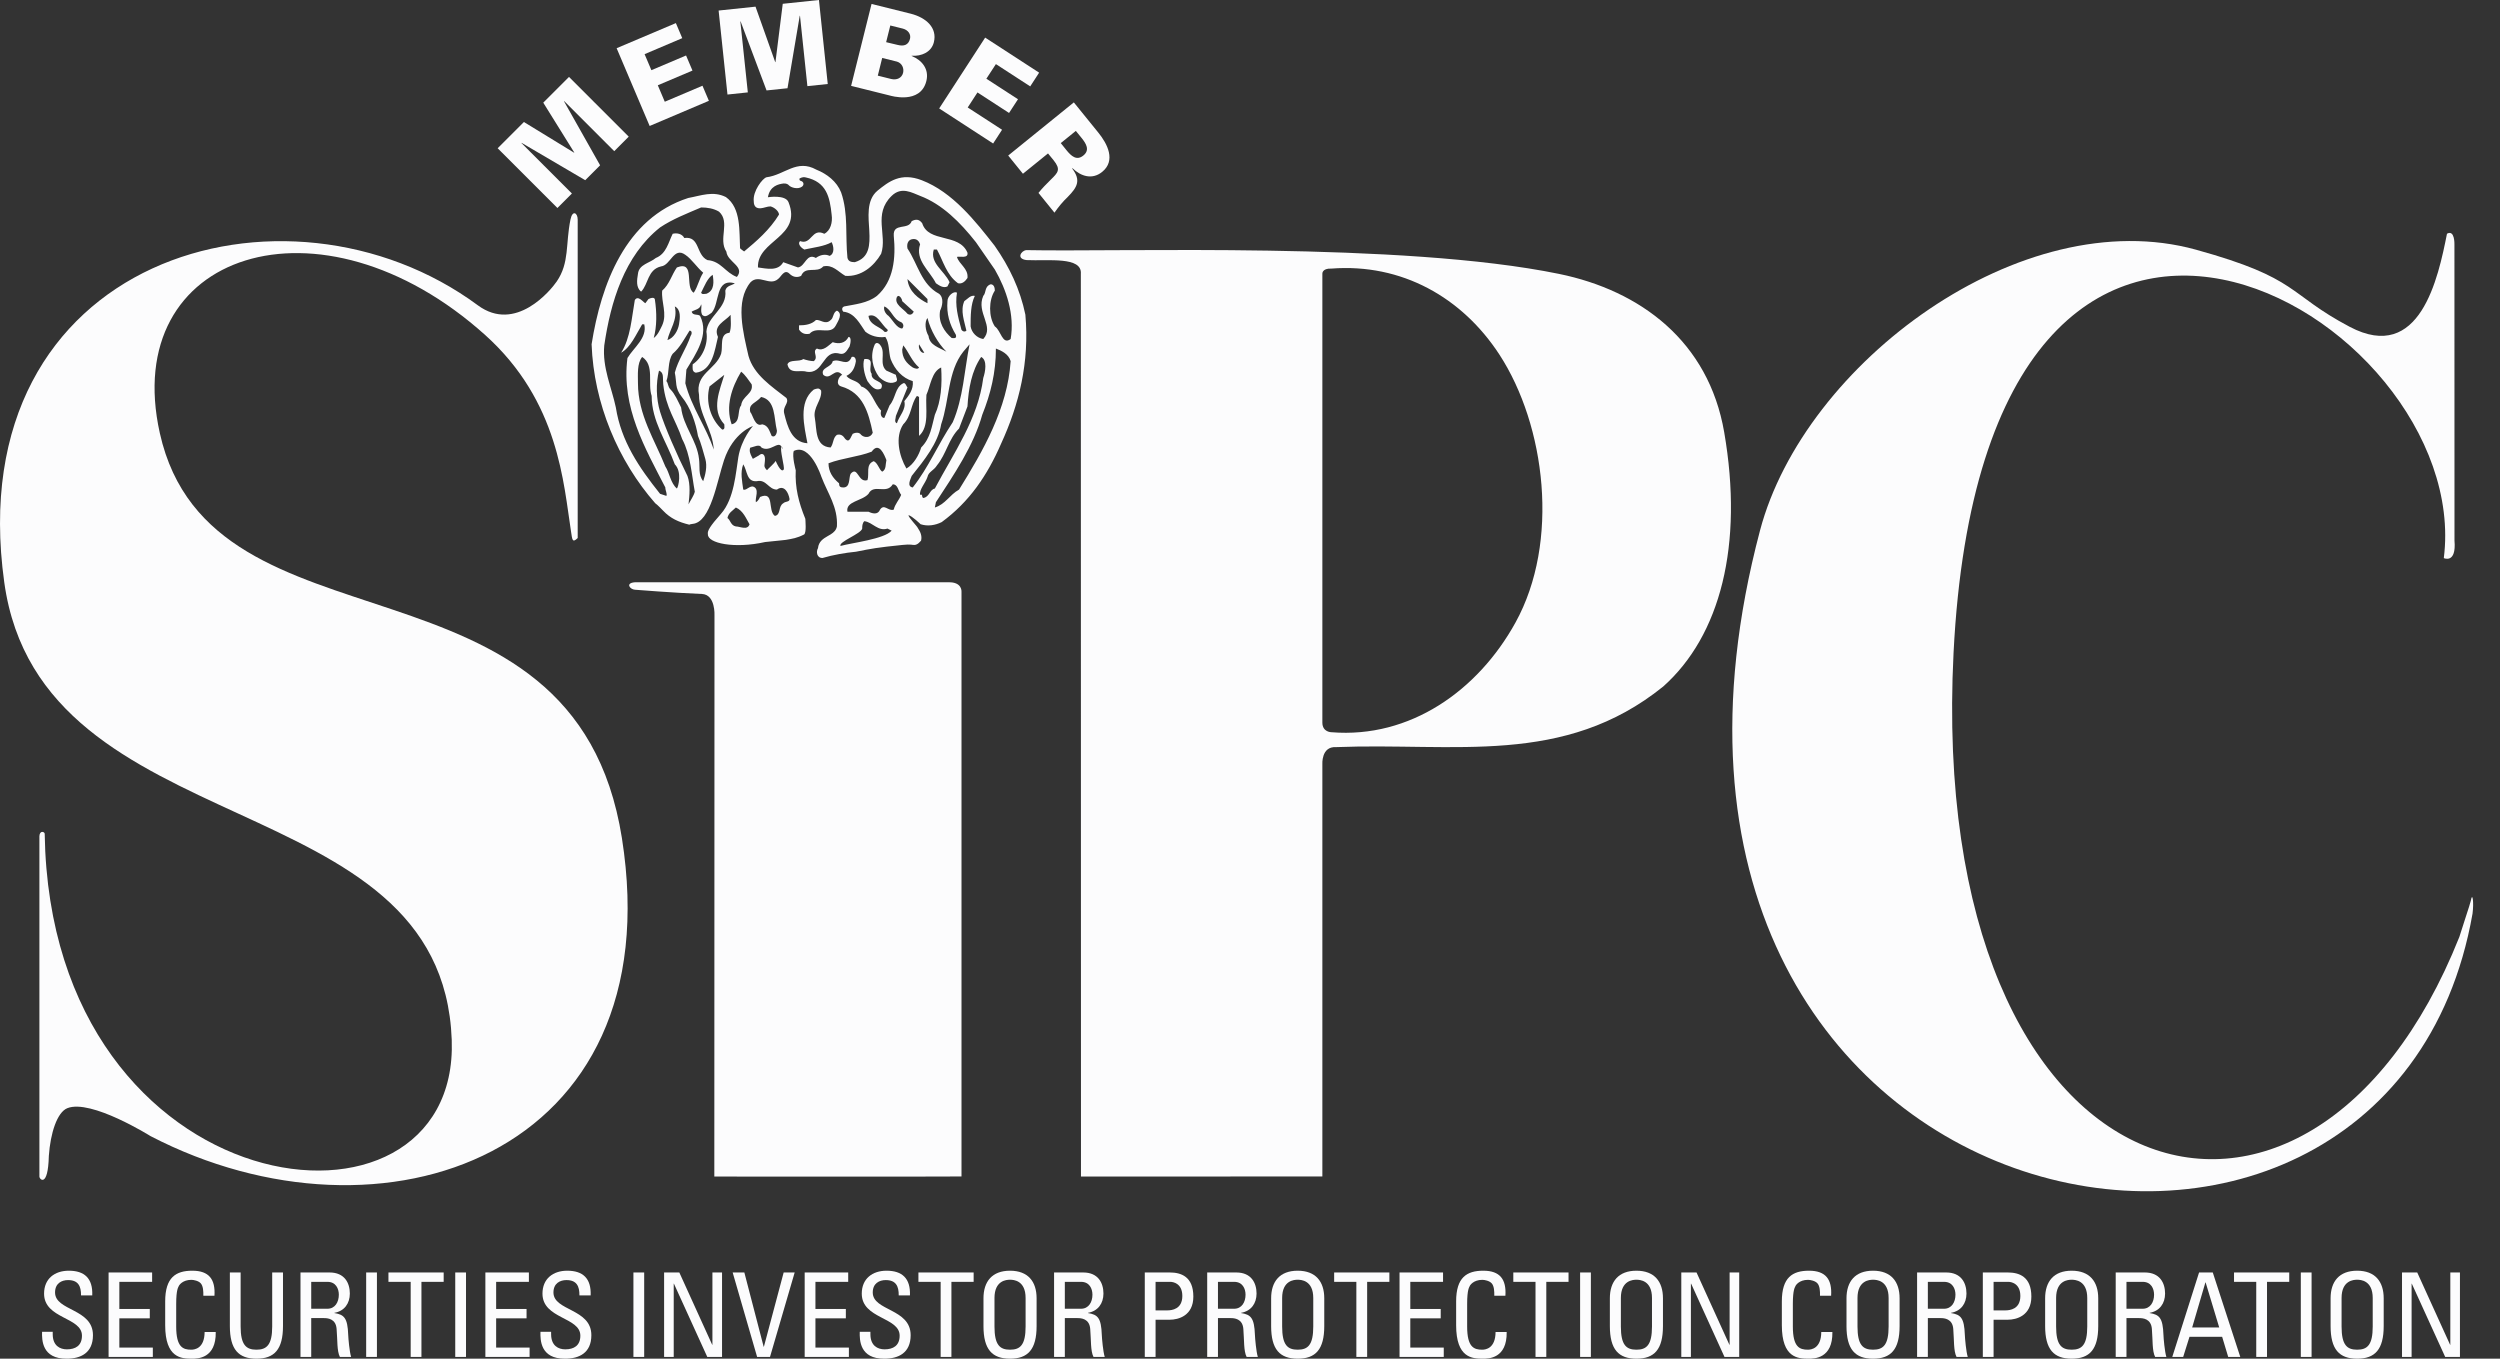 <svg width="92" height="50" viewBox="0 0 92 50" fill="none" xmlns="http://www.w3.org/2000/svg">
<rect x="0" y="0" width="92" height="50" fill="#333333" stroke="none"/>
<g clip-path="url(#clip0_3232_36030)">
<path fill-rule="evenodd" clip-rule="evenodd" d="M21.046 7.121L19.192 5.267V5.255L21.536 6.631L22.084 6.083L20.753 3.724H20.766L22.604 5.563L23.137 5.029L20.939 2.831L19.992 3.778L21.134 5.614L21.128 5.62L19.28 4.49L18.314 5.456L20.513 7.654L21.046 7.121Z" fill="#FCFCFD"/>
<path d="M26.087 3.71L25.851 3.155L24.464 3.744L24.207 3.138L25.483 2.597L25.247 2.042L23.971 2.583L23.721 1.993L25.107 1.404L24.872 0.85L22.692 1.774L23.907 4.636L26.087 3.71Z" fill="#FCFCFD"/>
<path d="M27.52 3.4L27.245 0.793L27.253 0.784L28.209 3.328L28.98 3.247L29.431 0.577L29.44 0.584L29.712 3.17L30.461 3.091L30.137 -9.82285e-05L28.805 0.14L28.537 2.285L28.528 2.286L27.803 0.245L26.445 0.388L26.771 3.479L27.52 3.4Z" fill="#FCFCFD"/>
<path fill-rule="evenodd" clip-rule="evenodd" d="M32.737 3.513C32.767 3.521 33.871 3.858 34.09 2.982C34.198 2.551 33.936 2.215 33.548 2.061L33.55 2.052C33.904 2.074 34.273 1.926 34.366 1.555C34.498 1.024 34.086 0.651 33.519 0.505L32.073 0.145L31.321 3.16L32.737 3.513ZM32.303 2.784L32.465 2.132L33.013 2.269C33.197 2.328 33.275 2.516 33.233 2.683C33.186 2.871 33 2.958 32.792 2.906L32.303 2.784ZM32.763 0.938L33.218 1.051C33.415 1.1 33.531 1.258 33.488 1.429C33.431 1.659 33.262 1.71 33.037 1.654L32.61 1.552L32.763 0.938Z" fill="#FCFCFD"/>
<path d="M36.547 5.281L36.876 4.775L35.612 3.955L35.971 3.402L37.133 4.157L37.462 3.652L36.298 2.897L36.649 2.359L37.912 3.179L38.24 2.674L36.254 1.384L34.562 3.991L36.547 5.281Z" fill="#FCFCFD"/>
<path fill-rule="evenodd" clip-rule="evenodd" d="M39.036 5.266L39.591 4.817L39.803 5.078C39.976 5.292 40.114 5.524 39.866 5.724C39.619 5.925 39.421 5.742 39.247 5.528L39.036 5.266ZM38.567 5.646L38.771 5.896C39.047 6.238 38.938 6.349 38.668 6.612C38.511 6.766 38.353 6.928 38.216 7.099L38.804 7.826C38.952 7.612 39.112 7.42 39.299 7.241C39.639 6.894 39.792 6.638 39.455 6.202L39.468 6.19C39.782 6.496 40.198 6.619 40.559 6.326C41.071 5.912 40.754 5.294 40.423 4.886L39.517 3.768L37.102 5.724L37.644 6.394L38.567 5.646Z" fill="#FCFCFD"/>
<path d="M26.46 7.789C26.266 7.673 26.034 7.634 25.801 7.634C25.259 7.866 24.755 8.06 24.29 8.37C22.973 9.416 22.47 11.121 22.237 12.709C22.16 13.523 22.508 14.259 22.663 14.995C22.857 16.235 23.515 17.203 24.29 18.172L24.523 18.249C24.561 18.172 24.484 18.056 24.484 17.939C23.748 16.506 22.857 14.995 23.09 13.175C23.322 12.787 23.825 12.439 23.709 11.935H23.632C23.399 12.322 23.205 12.787 22.857 12.98C23.205 12.439 23.244 11.702 23.361 11.043C23.477 10.85 23.671 11.121 23.748 11.159L23.864 11.005C23.941 10.966 24.058 10.927 24.097 11.005C24.174 11.508 24.174 12.012 24.058 12.439C24.213 12.322 24.29 12.128 24.368 11.973C24.561 11.547 24.329 11.121 24.368 10.695C24.639 10.462 24.717 10.113 24.91 9.842C25.607 9.572 25.181 10.579 25.53 10.772C25.685 10.54 25.724 10.269 25.878 10.036C25.647 9.842 25.453 9.532 25.22 9.377C24.794 9.067 24.678 9.765 24.329 9.803C23.825 9.92 23.864 10.462 23.593 10.733C23.399 10.579 23.438 10.307 23.477 10.075C23.515 9.726 23.903 9.687 24.135 9.493C24.523 9.339 24.6 8.912 24.755 8.603C24.91 8.563 25.104 8.603 25.181 8.758C25.763 8.68 25.607 9.377 26.034 9.572C26.537 9.61 26.692 10.036 27.118 10.191C27.428 9.803 26.77 9.649 26.731 9.262C26.421 8.796 26.886 8.176 26.46 7.789ZM26.227 10.113C26.034 10.23 25.918 10.54 25.801 10.772C25.84 10.85 25.918 10.811 25.995 10.811C26.305 10.695 26.266 10.346 26.227 10.113ZM27.041 10.423C26.305 10.23 26.498 11.159 26.189 11.508C26.073 11.586 25.957 11.702 25.84 11.586C25.763 11.431 25.84 11.276 25.801 11.199C25.763 11.392 25.569 11.392 25.453 11.47C25.491 11.625 25.685 11.547 25.763 11.625C26.111 12.322 25.607 13.019 25.259 13.601L25.22 14.104C25.453 14.995 25.995 15.732 26.266 16.545C26.227 15.809 25.724 15.266 25.724 14.53C25.569 13.755 26.344 13.601 26.537 13.019C26.615 12.748 26.46 12.283 26.847 12.245C26.925 12.051 26.886 11.741 26.886 11.586C26.692 11.819 26.227 11.973 26.421 12.399C26.305 12.864 26.227 13.639 25.607 13.716C25.453 13.678 25.491 13.523 25.491 13.407C25.84 13.175 26.073 12.671 25.995 12.206C26.034 11.625 26.77 11.353 26.692 10.695C26.731 10.501 26.964 10.501 27.041 10.423ZM24.988 11.935C25.027 11.702 25.065 11.392 24.833 11.276C24.949 11.779 24.639 12.128 24.561 12.516C24.794 12.439 24.949 12.167 24.988 11.935ZM25.414 12.361C25.453 12.322 25.491 12.167 25.375 12.167C25.181 12.476 25.027 12.787 24.755 13.019C24.561 13.29 24.639 13.716 24.523 14.026C24.6 14.104 24.565 14.223 24.678 14.336C24.833 14.491 24.949 14.763 25.065 14.995C25.143 15.692 25.647 16.196 25.724 16.893C25.763 17.165 25.685 17.475 25.878 17.707C25.957 17.475 26.034 17.165 25.957 16.893C25.878 16.622 25.801 16.312 25.685 16.041C25.607 15.576 25.418 15.001 25.085 14.597C24.825 14.278 24.91 14.065 24.833 13.716C24.949 13.252 25.259 12.826 25.414 12.361ZM23.981 14.569C23.825 14.104 24.097 13.445 23.632 13.136C23.438 13.368 23.477 13.794 23.477 14.104C23.477 15.266 24.097 16.196 24.484 17.165C24.639 17.398 24.678 17.785 24.91 17.978C24.964 17.919 25.104 17.358 24.833 17.087C24.523 16.235 23.981 15.499 23.981 14.569ZM24.407 14.143C24.38 13.9 24.445 13.716 24.251 13.639C24.135 14.104 24.144 14.667 24.29 15.15C24.455 15.691 24.91 16.738 25.298 17.514C25.414 17.823 25.375 18.249 25.337 18.559C25.414 18.405 25.53 18.249 25.569 18.095C25.453 17.475 25.414 16.738 25.104 16.158C24.871 15.46 24.503 15.025 24.407 14.143ZM27.661 14.143C27.544 13.988 27.428 13.794 27.274 13.678C26.925 14.259 26.692 14.956 26.925 15.615C27.274 15.538 27.118 15.111 27.274 14.918C27.312 14.569 27.738 14.492 27.661 14.143ZM26.654 15.615C26.15 15.072 26.498 14.336 26.654 13.794L26.111 14.22C25.957 14.801 26.15 15.422 26.576 15.809C26.692 15.809 26.654 15.692 26.654 15.615ZM28.591 15.848C28.474 15.382 28.552 14.724 28.01 14.608C27.816 14.84 27.533 14.854 27.61 15.164C27.699 15.244 27.777 15.732 28.048 15.615C28.281 15.654 28.32 15.886 28.397 16.041C28.514 16.119 28.591 15.964 28.591 15.848ZM27.854 17.707C27.467 17.746 27.506 17.319 27.351 17.087C27.235 17.398 27.312 17.707 27.351 18.017C27.467 18.056 27.544 17.901 27.7 17.901C27.971 17.978 27.777 18.327 27.816 18.482C27.893 18.443 27.932 18.365 27.971 18.288C28.514 18.056 28.242 18.792 28.514 18.985C28.746 18.947 28.63 18.637 28.823 18.521C28.901 18.443 29.056 18.482 29.056 18.365C29.017 18.133 28.862 17.823 28.591 18.017C28.281 18.017 28.203 17.629 27.854 17.707ZM27.583 19.295C27.467 19.102 27.351 18.792 27.08 18.676C26.964 18.792 26.808 18.869 26.77 19.063C26.886 19.141 26.886 19.335 27.08 19.373C27.235 19.373 27.506 19.528 27.583 19.295ZM28.84 17.279C28.889 17.205 28.681 16.522 28.761 16.441C28.796 16.508 28.816 16.534 28.818 16.532C28.823 16.53 28.781 16.441 28.761 16.441C28.637 16.202 28.334 16.664 28.02 16.468C27.949 16.325 27.742 16.45 27.606 16.476C27.566 16.598 27.611 16.706 27.666 16.812L27.705 16.886L27.922 16.763C28.074 16.627 28.151 16.763 28.151 16.886C28.151 17.132 28.073 17.149 28.225 17.304C28.247 17.268 28.511 17.04 28.545 16.96C28.545 16.96 28.738 17.433 28.84 17.279ZM36.61 9.92L35.913 8.912C35.332 8.176 34.673 7.517 33.86 7.208C33.561 7.093 33.176 6.854 32.813 7.208C32.118 7.886 32.659 8.642 32.426 9.339C32.155 9.803 31.69 10.191 31.109 10.152C30.838 9.997 30.644 9.726 30.296 9.803C30.063 10.075 29.637 9.765 29.482 10.152C29.327 10.23 29.172 10.191 29.056 10.075C28.862 9.881 28.746 10.191 28.63 10.269C28.32 10.54 27.932 10.075 27.622 10.385C27.041 11.082 27.351 12.245 27.544 13.097C27.738 13.794 28.397 14.22 28.94 14.646C29.056 14.84 28.784 14.956 28.862 15.228C28.978 15.692 29.133 16.274 29.714 16.312C29.598 15.692 29.366 14.801 29.947 14.336C30.063 14.298 30.14 14.259 30.218 14.375C30.257 14.724 29.908 14.995 29.986 15.382C30.063 15.809 29.986 16.429 30.567 16.468C30.683 16.312 30.644 16.119 30.799 16.002C30.954 15.964 31.031 16.041 31.109 16.158C31.264 16.312 31.303 16.079 31.38 15.964C31.458 15.925 31.613 15.886 31.69 16.002C31.807 16.119 32.039 16.119 32.117 15.925C31.961 15.189 31.767 14.452 30.954 14.22C30.721 14.143 30.877 13.833 30.993 13.794C30.721 13.485 30.567 14.026 30.296 13.794C30.179 13.523 30.605 13.523 30.644 13.29C30.916 13.175 31.186 13.523 31.341 13.136C31.458 13.097 31.497 13.213 31.497 13.29C31.458 13.523 31.38 13.716 31.148 13.833C31.303 14.026 31.574 13.988 31.69 14.22C32.077 14.336 32.155 14.84 32.426 15.111C32.387 15.228 32.426 15.382 32.543 15.382L32.736 14.918C32.969 14.646 32.93 14.259 33.24 14.104C33.317 14.065 33.356 14.22 33.395 14.259L32.969 15.305C32.969 15.382 32.891 15.538 33.007 15.576C33.085 15.305 33.356 15.072 33.279 14.763C33.433 14.569 33.627 14.336 33.589 14.026C33.201 13.91 32.93 13.601 32.775 13.213C32.697 12.942 32.736 12.632 32.581 12.399C32.31 12.439 32.039 12.361 31.845 12.206C31.651 11.935 31.458 11.508 31.031 11.47C30.993 11.431 30.954 11.315 31.07 11.276C31.458 11.199 31.923 11.159 32.271 10.889C32.891 10.346 32.969 9.493 32.891 8.68C32.853 8.176 33.433 8.486 33.55 8.138C33.705 8.06 33.821 8.06 33.937 8.215C34.17 8.952 35.293 8.563 35.603 9.3C35.642 9.532 35.293 9.416 35.216 9.455C35.293 9.726 35.642 9.881 35.603 10.23C35.526 10.346 35.41 10.462 35.254 10.423C34.828 10.113 34.712 9.61 34.48 9.183H34.363C34.209 9.687 34.751 9.959 34.944 10.385L34.867 10.54C34.712 10.617 34.557 10.501 34.441 10.423C34.209 9.959 33.666 9.572 33.86 8.99C33.821 8.873 33.743 8.796 33.627 8.796C33.433 8.796 33.356 8.952 33.395 9.145C33.783 9.726 33.899 10.462 34.557 10.811C34.751 10.966 34.673 11.276 34.596 11.431C34.519 11.857 34.751 12.206 35.022 12.439C35.1 12.439 35.216 12.476 35.177 12.322C34.944 11.935 34.828 11.547 34.867 11.082C34.867 10.889 35.1 10.695 35.216 10.772C35.139 11.237 35.254 11.663 35.37 12.089C35.37 12.167 35.487 12.245 35.564 12.167C35.487 11.819 35.332 11.431 35.487 11.082C35.603 11.005 35.719 10.85 35.874 10.889C35.719 11.199 35.719 11.625 35.719 12.012C35.758 12.245 35.952 12.439 36.184 12.476C36.61 12.012 35.913 11.508 36.184 10.889C36.3 10.772 36.223 10.54 36.456 10.462C36.572 10.462 36.61 10.579 36.61 10.695C36.378 11.043 36.378 11.663 36.61 12.012C36.843 12.167 36.882 12.709 37.192 12.476C37.346 11.586 37.036 10.656 36.61 9.92ZM34.131 11.159V11.005L33.395 10.269C33.433 10.733 33.821 11.005 34.131 11.159ZM33.627 11.47L33.201 11.082C33.201 11.005 33.085 10.811 33.007 10.927C32.891 11.199 33.24 11.353 33.395 11.547C33.511 11.625 33.589 11.547 33.627 11.47ZM33.163 11.857C32.853 11.741 32.813 11.392 32.543 11.276C32.504 11.392 32.581 11.547 32.697 11.625C32.853 11.779 33.007 12.089 33.201 12.089C33.279 12.012 33.24 11.896 33.163 11.857ZM32.659 12.128C32.426 11.935 32.271 11.508 31.961 11.625C32 11.973 32.387 12.012 32.543 12.206C32.62 12.245 32.697 12.167 32.659 12.128ZM34.828 12.942C34.519 12.632 34.247 12.167 34.131 11.702C34.014 11.857 34.053 12.167 34.17 12.361C34.209 12.709 34.557 12.787 34.828 12.942ZM34.014 12.98L33.821 12.671C33.783 12.826 33.899 13.019 34.014 12.98ZM35.061 15.538C35.449 14.646 35.487 13.639 35.68 12.671L35.449 12.942C34.867 13.678 34.944 14.724 34.635 15.615C34.519 16.312 34.014 16.932 33.55 17.514C33.511 17.629 33.356 17.901 33.589 17.939C34.17 17.203 34.519 16.351 35.061 15.538ZM33.821 13.523C33.55 13.29 33.433 12.942 33.24 12.709L33.201 12.864C33.201 13.175 33.356 13.368 33.589 13.523C33.666 13.562 33.783 13.601 33.821 13.523ZM37.192 13.29C37.114 13.019 36.843 12.903 36.649 12.826C36.649 13.716 36.456 14.492 36.146 15.266C35.836 16.39 35.1 17.475 34.441 18.482L34.402 18.676C34.79 18.559 34.944 18.211 35.293 18.017C36.184 16.584 37.076 15.034 37.192 13.29ZM36.184 13.91C36.262 13.678 36.339 13.252 36.107 13.136C35.758 13.639 35.642 14.298 35.603 14.956L35.293 15.77C34.906 16.158 34.828 16.7 34.48 17.126C34.363 17.319 34.17 17.358 34.131 17.552C34.053 17.785 33.821 18.017 33.86 18.211C33.976 18.172 33.899 18.288 33.976 18.327C34.209 18.288 34.209 18.017 34.402 17.978C35.1 16.661 35.99 15.422 36.184 13.91ZM34.635 13.523C34.286 13.678 34.247 14.182 34.092 14.53C34.053 15.034 34.209 15.692 33.821 16.041V14.608L33.743 14.569C33.511 14.879 33.55 15.305 33.24 15.615C32.93 16.079 33.085 16.778 33.356 17.242C33.627 17.087 33.821 16.738 33.899 16.468C34.247 16.119 34.286 15.692 34.402 15.266C34.635 14.763 34.673 14.143 34.635 13.523ZM32.62 16.932C32.543 16.738 32.349 16.235 32.077 16.622C31.574 16.816 30.993 16.855 30.489 17.049C30.489 17.358 30.644 17.591 30.877 17.785C30.877 17.901 30.916 17.939 31.031 17.939C31.303 17.939 31.226 17.591 31.303 17.436C31.574 17.126 31.574 17.785 31.923 17.668C32 17.436 31.845 17.087 32.155 16.971C32.31 17.049 32.349 17.281 32.465 17.358C32.62 17.281 32.581 17.087 32.62 16.932ZM33.163 18.211C33.046 18.056 33.046 17.823 32.853 17.823C32.62 18.211 32.155 17.785 31.961 18.172C31.729 18.443 31.109 18.443 31.186 18.831H31.961C32.117 18.908 32.31 18.947 32.387 18.753C32.543 18.521 32.697 18.831 32.891 18.753C32.93 18.559 33.085 18.405 33.163 18.211ZM32.659 19.451C32.31 19.567 32.117 19.218 31.807 19.179C31.729 19.257 31.729 19.373 31.729 19.451C31.69 19.645 30.853 19.935 30.93 20.091C31.356 19.974 32.543 19.838 32.813 19.528L32.659 19.451ZM28.259 7.259C28.259 7.259 28.902 7.153 29.017 7.44C29.532 8.728 27.854 8.835 27.893 9.842C28.203 9.881 28.63 9.997 28.823 9.649L29.366 9.842C29.637 9.803 29.676 9.3 30.024 9.493C30.179 9.377 30.373 9.339 30.528 9.416C30.721 9.339 30.683 9.067 30.605 8.912C30.334 9.067 29.947 9.106 29.598 9.183C29.52 9.145 29.327 8.99 29.443 8.873C29.87 9.029 29.87 8.37 30.334 8.603C30.567 8.486 30.644 8.176 30.605 7.905C30.537 7.248 30.416 6.694 29.652 6.529C29.587 6.515 29.529 6.512 29.423 6.568C29.423 6.584 29.398 6.639 29.477 6.66C29.58 6.688 29.6 6.806 29.512 6.87C29.36 6.981 29.104 6.902 29.032 6.82C28.994 6.777 28.942 6.749 28.836 6.752C28.65 6.775 28.33 6.841 28.259 7.259ZM26.051 19.662C26.021 19.543 26.127 19.364 26.534 18.906C27.022 18.355 27.078 17.38 27.17 16.827C27.283 16.148 27.708 15.678 27.708 15.678C27.708 15.678 26.986 15.908 26.644 16.935C26.386 17.707 26.158 19.219 25.488 19.279C25.435 19.284 25.395 19.294 25.364 19.308C24.975 19.213 24.673 19.08 24.401 18.791C24.401 18.791 24.185 18.565 24.112 18.519C22.75 16.964 21.85 14.847 21.771 12.668C22.121 10.459 23.018 8.029 25.327 7.286C25.802 7.2 26.238 7.015 26.713 7.252C27.281 7.658 27.2 8.527 27.234 9.134C27.251 9.163 27.384 9.254 27.384 9.254C27.841 8.873 28.328 8.457 28.668 7.895C28.659 7.77 28.498 7.631 28.354 7.595C28.238 7.595 28.116 7.654 27.998 7.664C27.858 7.675 27.738 7.624 27.738 7.404C27.697 7.035 28.065 6.557 28.209 6.523C28.879 6.438 29.318 5.841 30.041 6.243C30.435 6.401 30.792 6.677 30.952 7.078C31.226 7.859 31.102 8.683 31.186 9.487C31.218 9.615 31.309 9.648 31.458 9.648C31.996 9.485 32.019 9.024 31.99 8.489C31.964 8.012 31.87 7.375 32.285 7.023C32.708 6.677 33.151 6.338 33.917 6.631C35.059 7.068 35.905 8.152 36.603 9.044C37.148 9.823 37.539 10.644 37.734 11.58C37.89 13.331 37.501 14.89 36.84 16.328C36.334 17.495 35.669 18.471 34.655 19.213C34.417 19.332 34.135 19.377 33.877 19.291C33.877 19.291 33.568 18.989 33.431 18.956C33.432 19.046 33.756 19.368 33.778 19.434C33.871 19.572 33.939 19.724 33.895 19.897L33.807 19.986C33.687 20.088 33.602 20.048 33.526 20.043C33.458 20.037 33.359 20.037 33.207 20.054C32.264 20.151 32.099 20.184 31.502 20.303C31.117 20.341 30.653 20.419 30.268 20.534C30.055 20.536 30.026 20.3 30.102 20.173C30.127 19.926 30.298 19.822 30.455 19.731L30.572 19.663C30.685 19.591 30.773 19.509 30.799 19.369C30.837 18.654 30.462 18.166 30.224 17.537C30.224 17.537 29.823 16.301 29.212 16.594C29.139 16.79 29.283 17.306 29.283 17.306C29.253 17.948 29.39 18.488 29.637 19.094C29.637 19.167 29.683 19.579 29.594 19.667C29.324 19.805 29.167 19.823 28.921 19.867C28.834 19.88 28.729 19.886 28.155 19.947C27.029 20.2 26.035 19.993 26.051 19.662ZM30.76 11.973C30.567 12.361 30.063 11.973 29.791 12.283C29.598 12.322 29.482 12.245 29.404 12.128V11.973C29.637 11.973 29.87 11.935 30.024 11.779C30.179 11.741 30.373 11.973 30.567 11.779C30.683 11.702 30.644 11.508 30.799 11.431C31.031 11.547 30.838 11.819 30.76 11.973ZM32.077 13.755C32.039 14.065 32.581 13.988 32.426 14.298C32.194 14.414 32.039 14.182 31.923 14.026C31.807 13.794 31.729 13.407 31.807 13.213C32.233 13.175 31.923 13.562 32.077 13.755ZM32.969 13.794C32.969 13.872 33.085 14.026 32.93 14.065C32.736 14.143 32.504 14.026 32.349 13.872C32.117 13.562 32 13.097 32.194 12.671C32.271 12.555 32.387 12.671 32.426 12.748C32.581 13.019 32.349 13.407 32.62 13.639L32.969 13.794ZM31.264 12.748C31.186 12.864 31.109 13.058 30.916 13.019C30.257 12.826 30.334 13.794 29.676 13.678C29.443 13.601 29.056 13.794 28.978 13.407C29.056 13.213 29.404 13.329 29.56 13.213C29.676 13.252 29.83 13.29 29.947 13.29C30.14 13.136 29.87 12.942 30.063 12.826C30.296 12.942 30.489 12.709 30.644 12.593C30.877 12.671 31.109 12.632 31.226 12.399C31.341 12.399 31.303 12.632 31.264 12.748Z" fill="#FCFCFD"/>
<path d="M1.548 49.01C1.54 49.307 1.54 50.008 2.457 50C2.969 50 3.421 49.789 3.421 49.135C3.421 48.149 2.026 48.248 2.026 47.563C2.026 47.227 2.267 47.107 2.504 47.107C2.879 47.107 2.986 47.331 2.982 47.671H3.395C3.421 47.038 3.103 46.762 2.534 46.762C2.013 46.762 1.622 47.055 1.622 47.606C1.622 48.54 3.016 48.463 3.016 49.152C3.016 49.522 2.775 49.656 2.461 49.656C2.207 49.656 1.94 49.522 1.94 49.1V49.01H1.548Z" fill="#FCFCFD"/>
<path d="M5.624 49.935V49.591H4.392V48.515H5.512V48.17H4.392V47.172H5.598V46.827H3.996V49.935H5.624Z" fill="#FCFCFD"/>
<path d="M7.892 47.684C7.93 47.081 7.694 46.762 7.078 46.762C6.467 46.762 6.079 47.012 6.079 47.89V48.769C6.079 49.974 6.673 50 7.061 50C7.263 50 7.957 50 7.939 49.018H7.53C7.526 49.625 7.16 49.669 7.039 49.669C6.734 49.669 6.484 49.578 6.484 48.816V47.985C6.484 47.451 6.561 47.374 6.574 47.339C6.587 47.296 6.716 47.098 7.044 47.098C7.125 47.098 7.31 47.133 7.392 47.232C7.474 47.331 7.487 47.507 7.483 47.684H7.892Z" fill="#FCFCFD"/>
<path d="M8.459 48.799C8.459 49.66 8.777 50 9.436 50C10.095 50 10.414 49.66 10.414 48.799V46.827H10.017V48.816C10.017 49.496 9.811 49.669 9.436 49.669C9.062 49.669 8.855 49.496 8.855 48.816V46.827H8.459V48.799Z" fill="#FCFCFD"/>
<path fill-rule="evenodd" clip-rule="evenodd" d="M11.453 47.172H12.052C12.358 47.172 12.469 47.421 12.469 47.645C12.469 47.916 12.332 48.162 12.048 48.162H11.453V47.172ZM11.918 48.506C12.052 48.506 12.358 48.523 12.387 48.902C12.422 49.315 12.396 49.72 12.508 49.935H12.921C12.861 49.742 12.818 49.255 12.814 49.122C12.792 48.497 12.663 48.377 12.306 48.321V48.312C12.672 48.248 12.874 47.968 12.874 47.602C12.874 47.214 12.68 46.827 12.129 46.827H11.058V49.935H11.453V48.506H11.918Z" fill="#FCFCFD"/>
<path d="M13.475 49.935H13.871V46.827H13.475V49.935Z" fill="#FCFCFD"/>
<path d="M14.295 46.827V47.172H15.113V49.935H15.509V47.172H16.327V46.827H14.295Z" fill="#FCFCFD"/>
<path d="M16.753 49.935H17.149V46.827H16.753V49.935Z" fill="#FCFCFD"/>
<path d="M19.489 49.935V49.591H18.258V48.515H19.377V48.17H18.258V47.172H19.463V46.827H17.862V49.935H19.489Z" fill="#FCFCFD"/>
<path d="M19.889 49.01C19.881 49.307 19.881 50.008 20.797 50C21.31 50 21.762 49.789 21.762 49.135C21.762 48.149 20.367 48.248 20.367 47.563C20.367 47.227 20.608 47.107 20.845 47.107C21.22 47.107 21.327 47.331 21.323 47.671H21.736C21.762 47.038 21.444 46.762 20.875 46.762C20.355 46.762 19.963 47.055 19.963 47.606C19.963 48.54 21.357 48.463 21.357 49.152C21.357 49.522 21.116 49.656 20.802 49.656C20.548 49.656 20.281 49.522 20.281 49.1V49.01H19.889Z" fill="#FCFCFD"/>
<path d="M23.31 49.935H23.706V46.827H23.31V49.935Z" fill="#FCFCFD"/>
<path d="M26.217 46.827V49.488H26.209L24.999 46.827H24.439V49.935H24.793V47.24H24.801L26.028 49.935H26.571V46.827H26.217Z" fill="#FCFCFD"/>
<path d="M29.244 46.827H28.839L28.111 49.561H28.103L27.392 46.827H26.962L27.862 49.935H28.336L29.244 46.827Z" fill="#FCFCFD"/>
<path d="M31.239 49.935V49.591H30.008V48.515H31.127V48.17H30.008V47.172H31.214V46.827H29.612V49.935H31.239Z" fill="#FCFCFD"/>
<path d="M31.639 49.01C31.631 49.307 31.631 50.008 32.547 50C33.06 50 33.512 49.789 33.512 49.135C33.512 48.149 32.117 48.248 32.117 47.563C32.117 47.227 32.358 47.107 32.595 47.107C32.969 47.107 33.077 47.331 33.073 47.671H33.486C33.512 47.038 33.193 46.762 32.625 46.762C32.105 46.762 31.713 47.055 31.713 47.606C31.713 48.54 33.107 48.463 33.107 49.152C33.107 49.522 32.866 49.656 32.552 49.656C32.298 49.656 32.031 49.522 32.031 49.1V49.01H31.639Z" fill="#FCFCFD"/>
<path d="M33.798 46.827V47.172H34.616V49.935H35.012V47.172H35.83V46.827H33.798Z" fill="#FCFCFD"/>
<path fill-rule="evenodd" clip-rule="evenodd" d="M37.169 50C37.828 50 38.147 49.66 38.147 48.799V47.778C38.147 47.158 37.828 46.762 37.169 46.762C36.511 46.762 36.192 47.158 36.192 47.778V48.799C36.192 49.66 36.511 50 37.169 50ZM37.169 49.669C36.795 49.669 36.597 49.496 36.597 48.816V47.766C36.597 47.115 37.045 47.094 37.169 47.094C37.294 47.094 37.742 47.115 37.742 47.766V48.816C37.742 49.496 37.544 49.669 37.169 49.669Z" fill="#FCFCFD"/>
<path fill-rule="evenodd" clip-rule="evenodd" d="M39.186 47.172H39.784C40.09 47.172 40.202 47.421 40.202 47.645C40.202 47.916 40.064 48.162 39.78 48.162H39.186V47.172ZM39.651 48.506C39.784 48.506 40.09 48.523 40.12 48.902C40.154 49.315 40.129 49.72 40.241 49.935H40.654C40.593 49.742 40.551 49.255 40.546 49.122C40.525 48.497 40.396 48.377 40.038 48.321V48.312C40.404 48.248 40.607 47.968 40.607 47.602C40.607 47.214 40.413 46.827 39.862 46.827H38.79V49.935H39.186V48.506H39.651Z" fill="#FCFCFD"/>
<path fill-rule="evenodd" clip-rule="evenodd" d="M42.525 47.172H43.071C43.157 47.172 43.51 47.219 43.51 47.692C43.51 48.179 43.123 48.222 42.96 48.222H42.525V47.172ZM42.525 49.935V48.566H43.045C43.364 48.566 43.915 48.42 43.915 47.714C43.915 46.982 43.467 46.827 43.049 46.827H42.128V49.935H42.525Z" fill="#FCFCFD"/>
<path fill-rule="evenodd" clip-rule="evenodd" d="M44.821 47.172H45.419C45.725 47.172 45.836 47.421 45.836 47.645C45.836 47.916 45.699 48.162 45.415 48.162H44.821V47.172ZM45.286 48.506C45.419 48.506 45.725 48.523 45.755 48.902C45.789 49.315 45.764 49.72 45.876 49.935H46.288C46.228 49.742 46.186 49.255 46.181 49.122C46.159 48.497 46.03 48.377 45.673 48.321V48.312C46.039 48.248 46.241 47.968 46.241 47.602C46.241 47.214 46.047 46.827 45.496 46.827H44.425V49.935H44.821V48.506H45.286Z" fill="#FCFCFD"/>
<path fill-rule="evenodd" clip-rule="evenodd" d="M47.755 50C48.414 50 48.733 49.66 48.733 48.799V47.778C48.733 47.158 48.414 46.762 47.755 46.762C47.097 46.762 46.778 47.158 46.778 47.778V48.799C46.778 49.66 47.097 50 47.755 50ZM47.755 49.669C47.381 49.669 47.183 49.496 47.183 48.816V47.766C47.183 47.115 47.631 47.094 47.755 47.094C47.88 47.094 48.328 47.115 48.328 47.766V48.816C48.328 49.496 48.13 49.669 47.755 49.669Z" fill="#FCFCFD"/>
<path d="M49.097 46.827V47.172H49.914V49.935H50.311V47.172H51.129V46.827H49.097Z" fill="#FCFCFD"/>
<path d="M53.13 49.935V49.591H51.899V48.515H53.018V48.17H51.899V47.172H53.104V46.827H51.503V49.935H53.13Z" fill="#FCFCFD"/>
<path d="M55.399 47.684C55.437 47.081 55.201 46.762 54.585 46.762C53.973 46.762 53.586 47.012 53.586 47.89V48.769C53.586 49.974 54.18 50 54.568 50C54.77 50 55.463 50 55.446 49.018H55.037C55.033 49.625 54.667 49.669 54.546 49.669C54.241 49.669 53.991 49.578 53.991 48.816V47.985C53.991 47.451 54.068 47.374 54.081 47.339C54.094 47.296 54.223 47.098 54.551 47.098C54.633 47.098 54.817 47.133 54.899 47.232C54.981 47.331 54.994 47.507 54.99 47.684H55.399Z" fill="#FCFCFD"/>
<path d="M55.69 46.827V47.172H56.507V49.935H56.904V47.172H57.722V46.827H55.69Z" fill="#FCFCFD"/>
<path d="M58.148 49.935H58.544V46.827H58.148V49.935Z" fill="#FCFCFD"/>
<path fill-rule="evenodd" clip-rule="evenodd" d="M60.22 50C60.879 50 61.197 49.66 61.197 48.799V47.778C61.197 47.158 60.879 46.762 60.22 46.762C59.562 46.762 59.243 47.158 59.243 47.778V48.799C59.243 49.66 59.562 50 60.22 50ZM60.22 49.669C59.846 49.669 59.648 49.496 59.648 48.816V47.766C59.648 47.115 60.096 47.094 60.22 47.094C60.345 47.094 60.793 47.115 60.793 47.766V48.816C60.793 49.496 60.595 49.669 60.22 49.669Z" fill="#FCFCFD"/>
<path d="M63.65 46.827V49.488H63.642L62.432 46.827H61.872V49.935H62.225V47.24H62.234L63.461 49.935H64.003V46.827H63.65Z" fill="#FCFCFD"/>
<path d="M67.385 47.684C67.424 47.081 67.187 46.762 66.571 46.762C65.96 46.762 65.572 47.012 65.572 47.89V48.769C65.572 49.974 66.167 50 66.554 50C66.757 50 67.449 50 67.432 49.018H67.023C67.019 49.625 66.653 49.669 66.532 49.669C66.227 49.669 65.977 49.578 65.977 48.816V47.985C65.977 47.451 66.055 47.374 66.068 47.339C66.08 47.296 66.209 47.098 66.537 47.098C66.619 47.098 66.804 47.133 66.886 47.232C66.968 47.331 66.98 47.507 66.976 47.684H67.385Z" fill="#FCFCFD"/>
<path fill-rule="evenodd" clip-rule="evenodd" d="M68.928 50C69.587 50 69.905 49.66 69.905 48.799V47.778C69.905 47.158 69.587 46.762 68.928 46.762C68.27 46.762 67.951 47.158 67.951 47.778V48.799C67.951 49.66 68.27 50 68.928 50ZM68.928 49.669C68.553 49.669 68.356 49.496 68.356 48.816V47.766C68.356 47.115 68.804 47.094 68.928 47.094C69.053 47.094 69.501 47.115 69.501 47.766V48.816C69.501 49.496 69.302 49.669 68.928 49.669Z" fill="#FCFCFD"/>
<path fill-rule="evenodd" clip-rule="evenodd" d="M70.945 47.172H71.544C71.85 47.172 71.961 47.421 71.961 47.645C71.961 47.916 71.823 48.162 71.54 48.162H70.945V47.172ZM71.41 48.506C71.544 48.506 71.85 48.523 71.88 48.902C71.914 49.315 71.888 49.72 72.001 49.935H72.413C72.353 49.742 72.311 49.255 72.306 49.122C72.284 48.497 72.155 48.377 71.798 48.321V48.312C72.164 48.248 72.366 47.968 72.366 47.602C72.366 47.214 72.172 46.827 71.621 46.827H70.549V49.935H70.945V48.506H71.41Z" fill="#FCFCFD"/>
<path fill-rule="evenodd" clip-rule="evenodd" d="M73.364 47.172H73.91C73.997 47.172 74.349 47.219 74.349 47.692C74.349 48.179 73.962 48.222 73.799 48.222H73.364V47.172ZM73.364 49.935V48.566H73.885C74.203 48.566 74.754 48.42 74.754 47.714C74.754 46.982 74.307 46.827 73.888 46.827H72.968V49.935H73.364Z" fill="#FCFCFD"/>
<path fill-rule="evenodd" clip-rule="evenodd" d="M76.238 50C76.896 50 77.215 49.66 77.215 48.799V47.778C77.215 47.158 76.896 46.762 76.238 46.762C75.579 46.762 75.261 47.158 75.261 47.778V48.799C75.261 49.66 75.579 50 76.238 50ZM76.238 49.669C75.863 49.669 75.665 49.496 75.665 48.816V47.766C75.665 47.115 76.113 47.094 76.238 47.094C76.362 47.094 76.811 47.115 76.811 47.766V48.816C76.811 49.496 76.612 49.669 76.238 49.669Z" fill="#FCFCFD"/>
<path fill-rule="evenodd" clip-rule="evenodd" d="M78.254 47.172H78.853C79.159 47.172 79.27 47.421 79.27 47.645C79.27 47.916 79.132 48.162 78.849 48.162H78.254V47.172ZM78.719 48.506C78.853 48.506 79.159 48.523 79.189 48.902C79.223 49.315 79.197 49.72 79.309 49.935H79.722C79.662 49.742 79.619 49.255 79.615 49.122C79.593 48.497 79.464 48.377 79.107 48.321V48.312C79.472 48.248 79.675 47.968 79.675 47.602C79.675 47.214 79.481 46.827 78.93 46.827H77.858V49.935H78.254V48.506H78.719Z" fill="#FCFCFD"/>
<path fill-rule="evenodd" clip-rule="evenodd" d="M79.94 49.935H80.341L80.573 49.195H81.775L81.998 49.935H82.442L81.43 46.827H80.926L79.94 49.935ZM81.667 48.85H80.672L81.159 47.193H81.167L81.667 48.85Z" fill="#FCFCFD"/>
<path d="M82.212 46.827V47.172H83.03V49.935H83.426V47.172H84.244V46.827H82.212Z" fill="#FCFCFD"/>
<path d="M84.67 49.935H85.066V46.827H84.67V49.935Z" fill="#FCFCFD"/>
<path fill-rule="evenodd" clip-rule="evenodd" d="M86.743 50C87.401 50 87.72 49.66 87.72 48.799V47.778C87.72 47.158 87.401 46.762 86.743 46.762C86.084 46.762 85.766 47.158 85.766 47.778V48.799C85.766 49.66 86.084 50 86.743 50ZM86.743 49.669C86.369 49.669 86.17 49.496 86.17 48.816V47.766C86.17 47.115 86.618 47.094 86.743 47.094C86.867 47.094 87.316 47.115 87.316 47.766V48.816C87.316 49.496 87.117 49.669 86.743 49.669Z" fill="#FCFCFD"/>
<path d="M90.172 46.827V49.488H90.164L88.954 46.827H88.394V49.935H88.747V47.24H88.755L89.983 49.935H90.526V46.827H90.172Z" fill="#FCFCFD"/>
<path d="M21.259 8.081V19.799C21.059 19.998 21.059 19.848 21.017 19.581C20.736 17.795 20.577 14.776 17.857 12.331C11.797 6.881 4.39 9.253 5.882 15.941C7.78 24.442 21.136 19.777 22.886 30.84C24.735 42.541 14.041 46.22 5.54 41.809C5.54 41.809 3.345 40.434 2.478 40.781C2.102 40.931 1.855 41.7 1.797 42.539C1.768 43.754 1.431 43.39 1.45 43.285C1.447 42.78 1.45 30.772 1.45 30.772C1.459 30.544 1.645 30.608 1.645 30.683C1.861 44.557 16.917 46.328 16.624 38.267C16.277 28.736 1.513 31.207 0.157 21.431C-1.512 9.415 10.556 6.04 17.583 11.234C18.973 12.262 20.266 10.683 20.488 10.358C20.962 9.667 20.808 8.983 20.994 8.076C21.068 7.716 21.259 7.832 21.259 8.081Z" fill="#FCFCFD"/>
<path d="M90.325 19.892C90.4 20.76 89.932 20.538 89.932 20.538C91.071 11.557 73.053 1.012 71.891 24.02C70.864 44.36 84.976 48.371 90.504 34.479C90.559 34.286 90.909 33.245 90.924 33.156C90.989 32.789 91.043 33.211 90.989 33.622C87.863 51.416 57.897 45.497 64.769 19.52C66.4 13.352 74.4 7.413 80.813 9.189C84.634 10.246 84.157 10.805 86.468 12.026C89.061 13.396 89.729 10.216 90.049 8.601C90.34 8.44 90.323 8.992 90.323 8.992L90.325 19.892Z" fill="#FCFCFD"/>
<path d="M55.181 13.053C53.806 10.941 51.58 9.687 48.997 9.884C48.643 9.87 48.663 10.076 48.663 10.076V26.593C48.665 26.948 48.997 26.946 48.997 26.946C51.893 27.181 54.388 25.412 55.767 22.915C57.412 19.941 56.874 15.656 55.181 13.053ZM63.451 15.908C64.168 20.064 63.307 23.391 61.207 25.263C57.55 28.214 53.533 27.322 49.167 27.494C48.615 27.461 48.663 28.13 48.663 28.13V43.294L39.78 43.297L39.775 10.079C39.829 9.429 38.569 9.609 37.774 9.571C37.387 9.52 37.578 9.234 37.758 9.204C41.205 9.279 51.572 8.89 57.37 10.079C60.371 10.694 62.875 12.561 63.451 15.908Z" fill="#FCFCFD"/>
<path d="M35.383 21.773V43.294C34.123 43.306 26.287 43.297 26.287 43.297L26.293 22.645C26.293 22.645 26.334 21.878 25.829 21.858C24.779 21.816 23.365 21.702 23.365 21.702C23.184 21.691 22.999 21.454 23.365 21.428C24.435 21.428 34.899 21.428 34.899 21.428C35.414 21.413 35.383 21.773 35.383 21.773Z" fill="#FCFCFD"/>
</g>
<defs>
<clipPath id="clip0_3232_36030">
<rect width="91.011" height="50" fill="white"/>
</clipPath>
</defs>
</svg>
